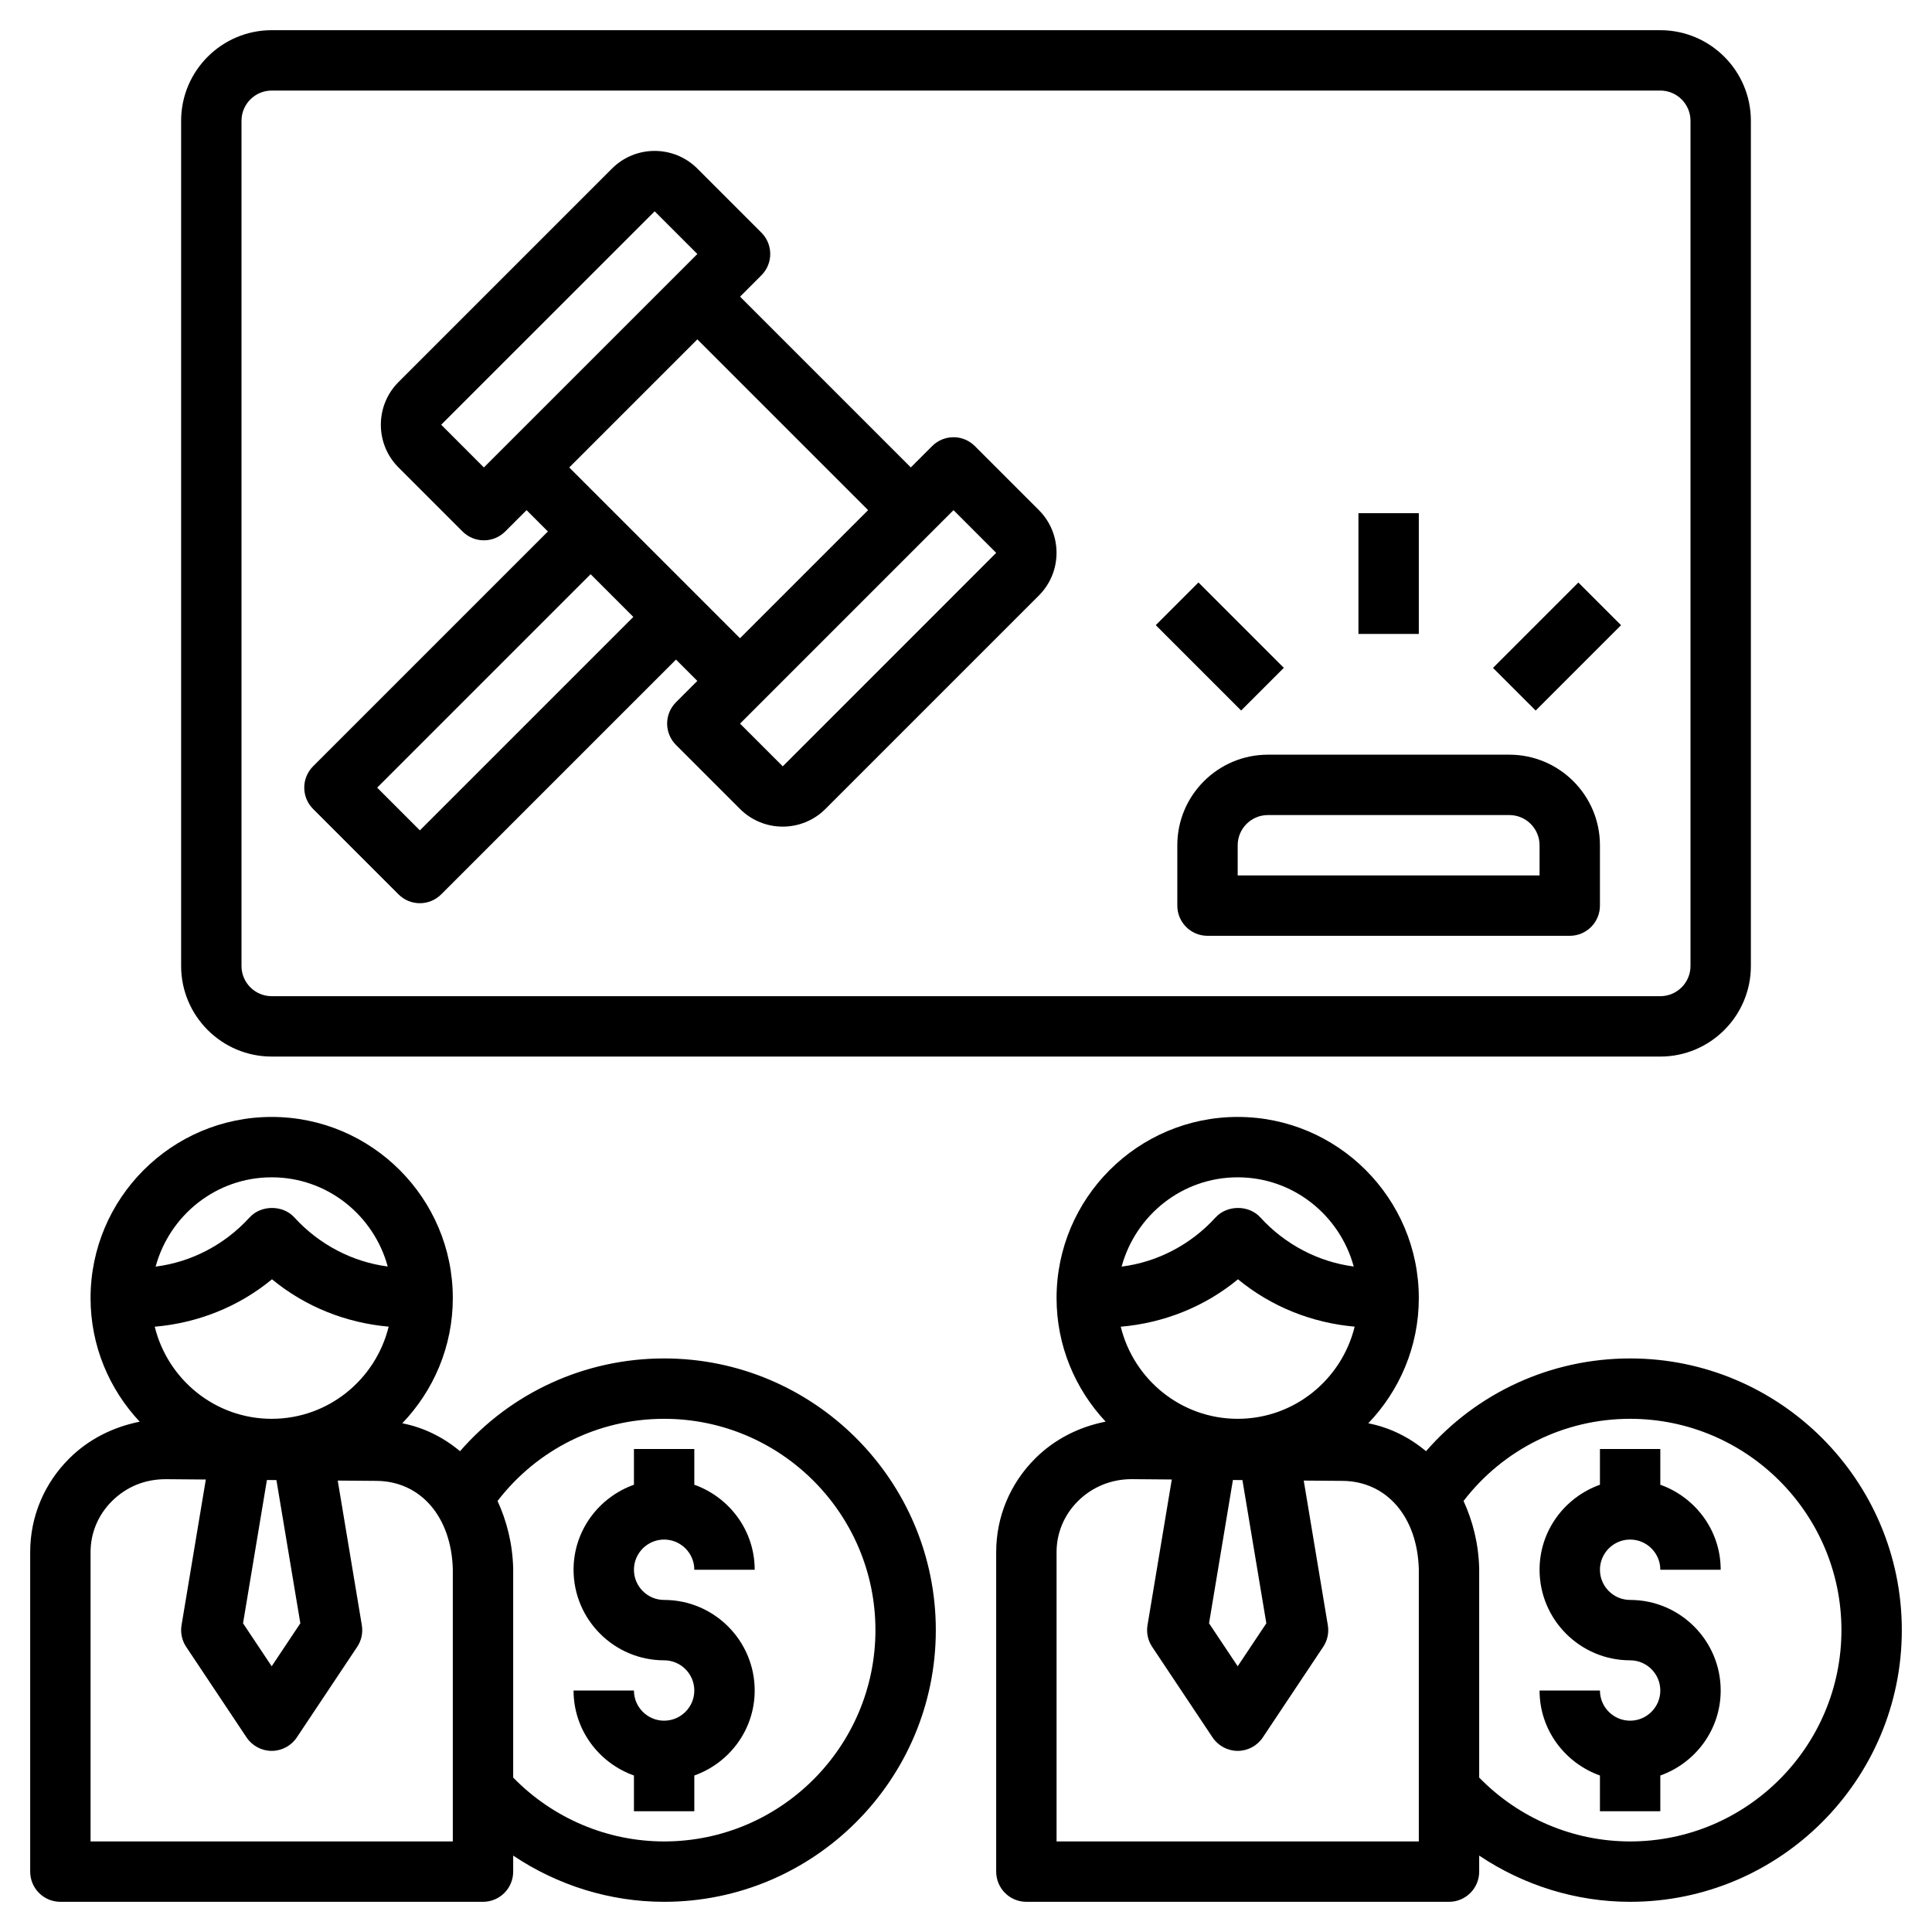 <svg id="Layer_1_1_" enable-background="new 0 0 64 64" height="512" viewBox="0 0 64 64" width="512" xmlns="http://www.w3.org/2000/svg"><path d="m22 57c-.551 0-1-.449-1-1h-2c0 1.302.839 2.402 2 2.816v1.184h2v-1.184c1.161-.414 2-1.514 2-2.816 0-1.654-1.346-3-3-3-.551 0-1-.449-1-1s.449-1 1-1 1 .449 1 1h2c0-1.302-.839-2.402-2-2.816v-1.184h-2v1.184c-1.161.414-2 1.514-2 2.816 0 1.654 1.346 3 3 3 .551 0 1 .449 1 1s-.449 1-1 1z"/><path d="m16 63c.552 0 1-.448 1-1v-.531c1.466.982 3.199 1.531 5 1.531 4.962 0 9-4.038 9-9s-4.038-9-9-9c-2.627 0-5.073 1.133-6.761 3.073-.547-.457-1.189-.783-1.913-.925 1.034-1.079 1.674-2.539 1.674-4.148 0-3.309-2.691-6-6-6s-6 2.691-6 6c0 1.584.621 3.022 1.628 4.096-.869.172-1.684.573-2.325 1.209-.841.833-1.303 1.938-1.303 3.112v10.583c0 .552.448 1 1 1zm6-16c3.86 0 7 3.14 7 7s-3.14 7-7 7c-1.892 0-3.69-.772-5-2.116v-6.926c-.021-.825-.214-1.573-.518-2.236 1.311-1.708 3.33-2.722 5.518-2.722zm-13-8c1.842 0 3.381 1.258 3.844 2.955-1.169-.153-2.272-.725-3.095-1.628-.378-.416-1.099-.415-1.479 0-.827.909-1.938 1.483-3.115 1.631.462-1.699 2.002-2.958 3.845-2.958zm.01 3.378c1.104.911 2.456 1.445 3.865 1.569-.429 1.748-1.997 3.053-3.875 3.053-1.877 0-3.445-1.305-3.874-3.051 1.415-.121 2.775-.655 3.884-1.571zm.939 11.396-.949 1.423-.949-1.423.791-4.747.315.003zm-6.949-2.357c0-.637.252-1.238.711-1.693.477-.472 1.089-.727 1.794-.724l1.313.011-.804 4.825c-.042.251.013.508.154.719l2 3c.186.278.498.445.832.445s.646-.167.832-.445l2-3c.141-.211.196-.468.154-.719l-.798-4.79 1.286.01c1.465.012 2.48 1.198 2.526 2.927v9.017h-12z"/><path d="m54 51c.551 0 1 .449 1 1h2c0-1.302-.839-2.402-2-2.816v-1.184h-2v1.184c-1.161.414-2 1.514-2 2.816 0 1.654 1.346 3 3 3 .551 0 1 .449 1 1s-.449 1-1 1-1-.449-1-1h-2c0 1.302.839 2.402 2 2.816v1.184h2v-1.184c1.161-.414 2-1.514 2-2.816 0-1.654-1.346-3-3-3-.551 0-1-.449-1-1s.449-1 1-1z"/><path d="m54 45c-2.627 0-5.073 1.133-6.761 3.073-.547-.457-1.189-.783-1.913-.925 1.034-1.079 1.674-2.539 1.674-4.148 0-3.309-2.691-6-6-6s-6 2.691-6 6c0 1.583.621 3.021 1.626 4.094-.873.171-1.681.573-2.324 1.21-.84.834-1.302 1.939-1.302 3.113v10.583c0 .552.448 1 1 1h14c.552 0 1-.448 1-1v-.531c1.466.982 3.199 1.531 5 1.531 4.962 0 9-4.038 9-9s-4.038-9-9-9zm-13-6c1.842 0 3.381 1.258 3.844 2.955-1.169-.153-2.272-.725-3.095-1.628-.378-.416-1.099-.415-1.479 0-.827.909-1.938 1.483-3.115 1.631.462-1.699 2.002-2.958 3.845-2.958zm.01 3.378c1.104.911 2.456 1.445 3.865 1.569-.429 1.748-1.997 3.053-3.875 3.053-1.877 0-3.445-1.305-3.874-3.051 1.415-.121 2.775-.655 3.884-1.571zm.939 11.396-.949 1.423-.949-1.423.791-4.747.315.003zm5.051 7.226h-12v-9.583c0-.637.252-1.238.711-1.693.472-.468 1.1-.725 1.772-.725h.021l1.313.011-.804 4.825c-.042.251.013.508.154.719l2 3c.187.279.499.446.833.446s.646-.167.832-.445l2-3c.141-.211.196-.468.154-.719l-.798-4.79 1.286.01c1.465.012 2.48 1.198 2.526 2.927zm7 0c-1.892 0-3.69-.772-5-2.116v-6.926c-.021-.825-.214-1.573-.518-2.236 1.311-1.708 3.33-2.722 5.518-2.722 3.86 0 7 3.14 7 7s-3.14 7-7 7z"/><path d="m6 4v28c0 1.654 1.346 3 3 3h46c1.654 0 3-1.346 3-3v-28c0-1.654-1.346-3-3-3h-46c-1.654 0-3 1.346-3 3zm50 0v28c0 .551-.449 1-1 1h-46c-.551 0-1-.449-1-1v-28c0-.551.449-1 1-1h46c.551 0 1 .449 1 1z"/><path d="m50 25h-8c-1.654 0-3 1.346-3 3v2c0 .552.448 1 1 1h12c.552 0 1-.448 1-1v-2c0-1.654-1.346-3-3-3zm1 4h-10v-1c0-.551.449-1 1-1h8c.551 0 1 .449 1 1z"/><path d="m13.201 29.627c.195.195.451.293.707.293s.512-.098.707-.293l7.778-7.778.707.707-.707.707c-.391.391-.391 1.023 0 1.414l2.121 2.121c.39.39.902.585 1.414.585.513 0 1.025-.195 1.415-.585l7.071-7.071c.78-.78.78-2.049 0-2.829l-2.121-2.121c-.391-.391-1.023-.391-1.414 0l-.707.707-5.657-5.657.707-.707c.391-.391.391-1.023 0-1.414l-2.121-2.121c-.78-.781-2.05-.781-2.829 0l-7.071 7.071c-.78.78-.78 2.049 0 2.829l2.121 2.121c.195.195.451.293.707.293s.512-.098.707-.293l.707-.707.707.707-7.778 7.778c-.391.391-.391 1.023 0 1.414zm18.385-12.728 1.414 1.415-7.07 7.072-1.415-1.415zm-2.829 0-4.243 4.243-5.657-5.657 4.243-4.243zm-12.728-1.414-1.414-1.415 7.072-7.07 1.414 1.414zm3.536 3.536 1.415 1.415-7.071 7.071-1.415-1.415z"/><path d="m45 17h2v4h-2z"/><path d="m49.586 20.414h4v2h-4z" transform="matrix(.707 -.707 .707 .707 -.033 42.749)"/><path d="m39.414 19.414h2v4h-2z" transform="matrix(.707 -.707 .707 .707 -3.305 34.849)"/></svg>